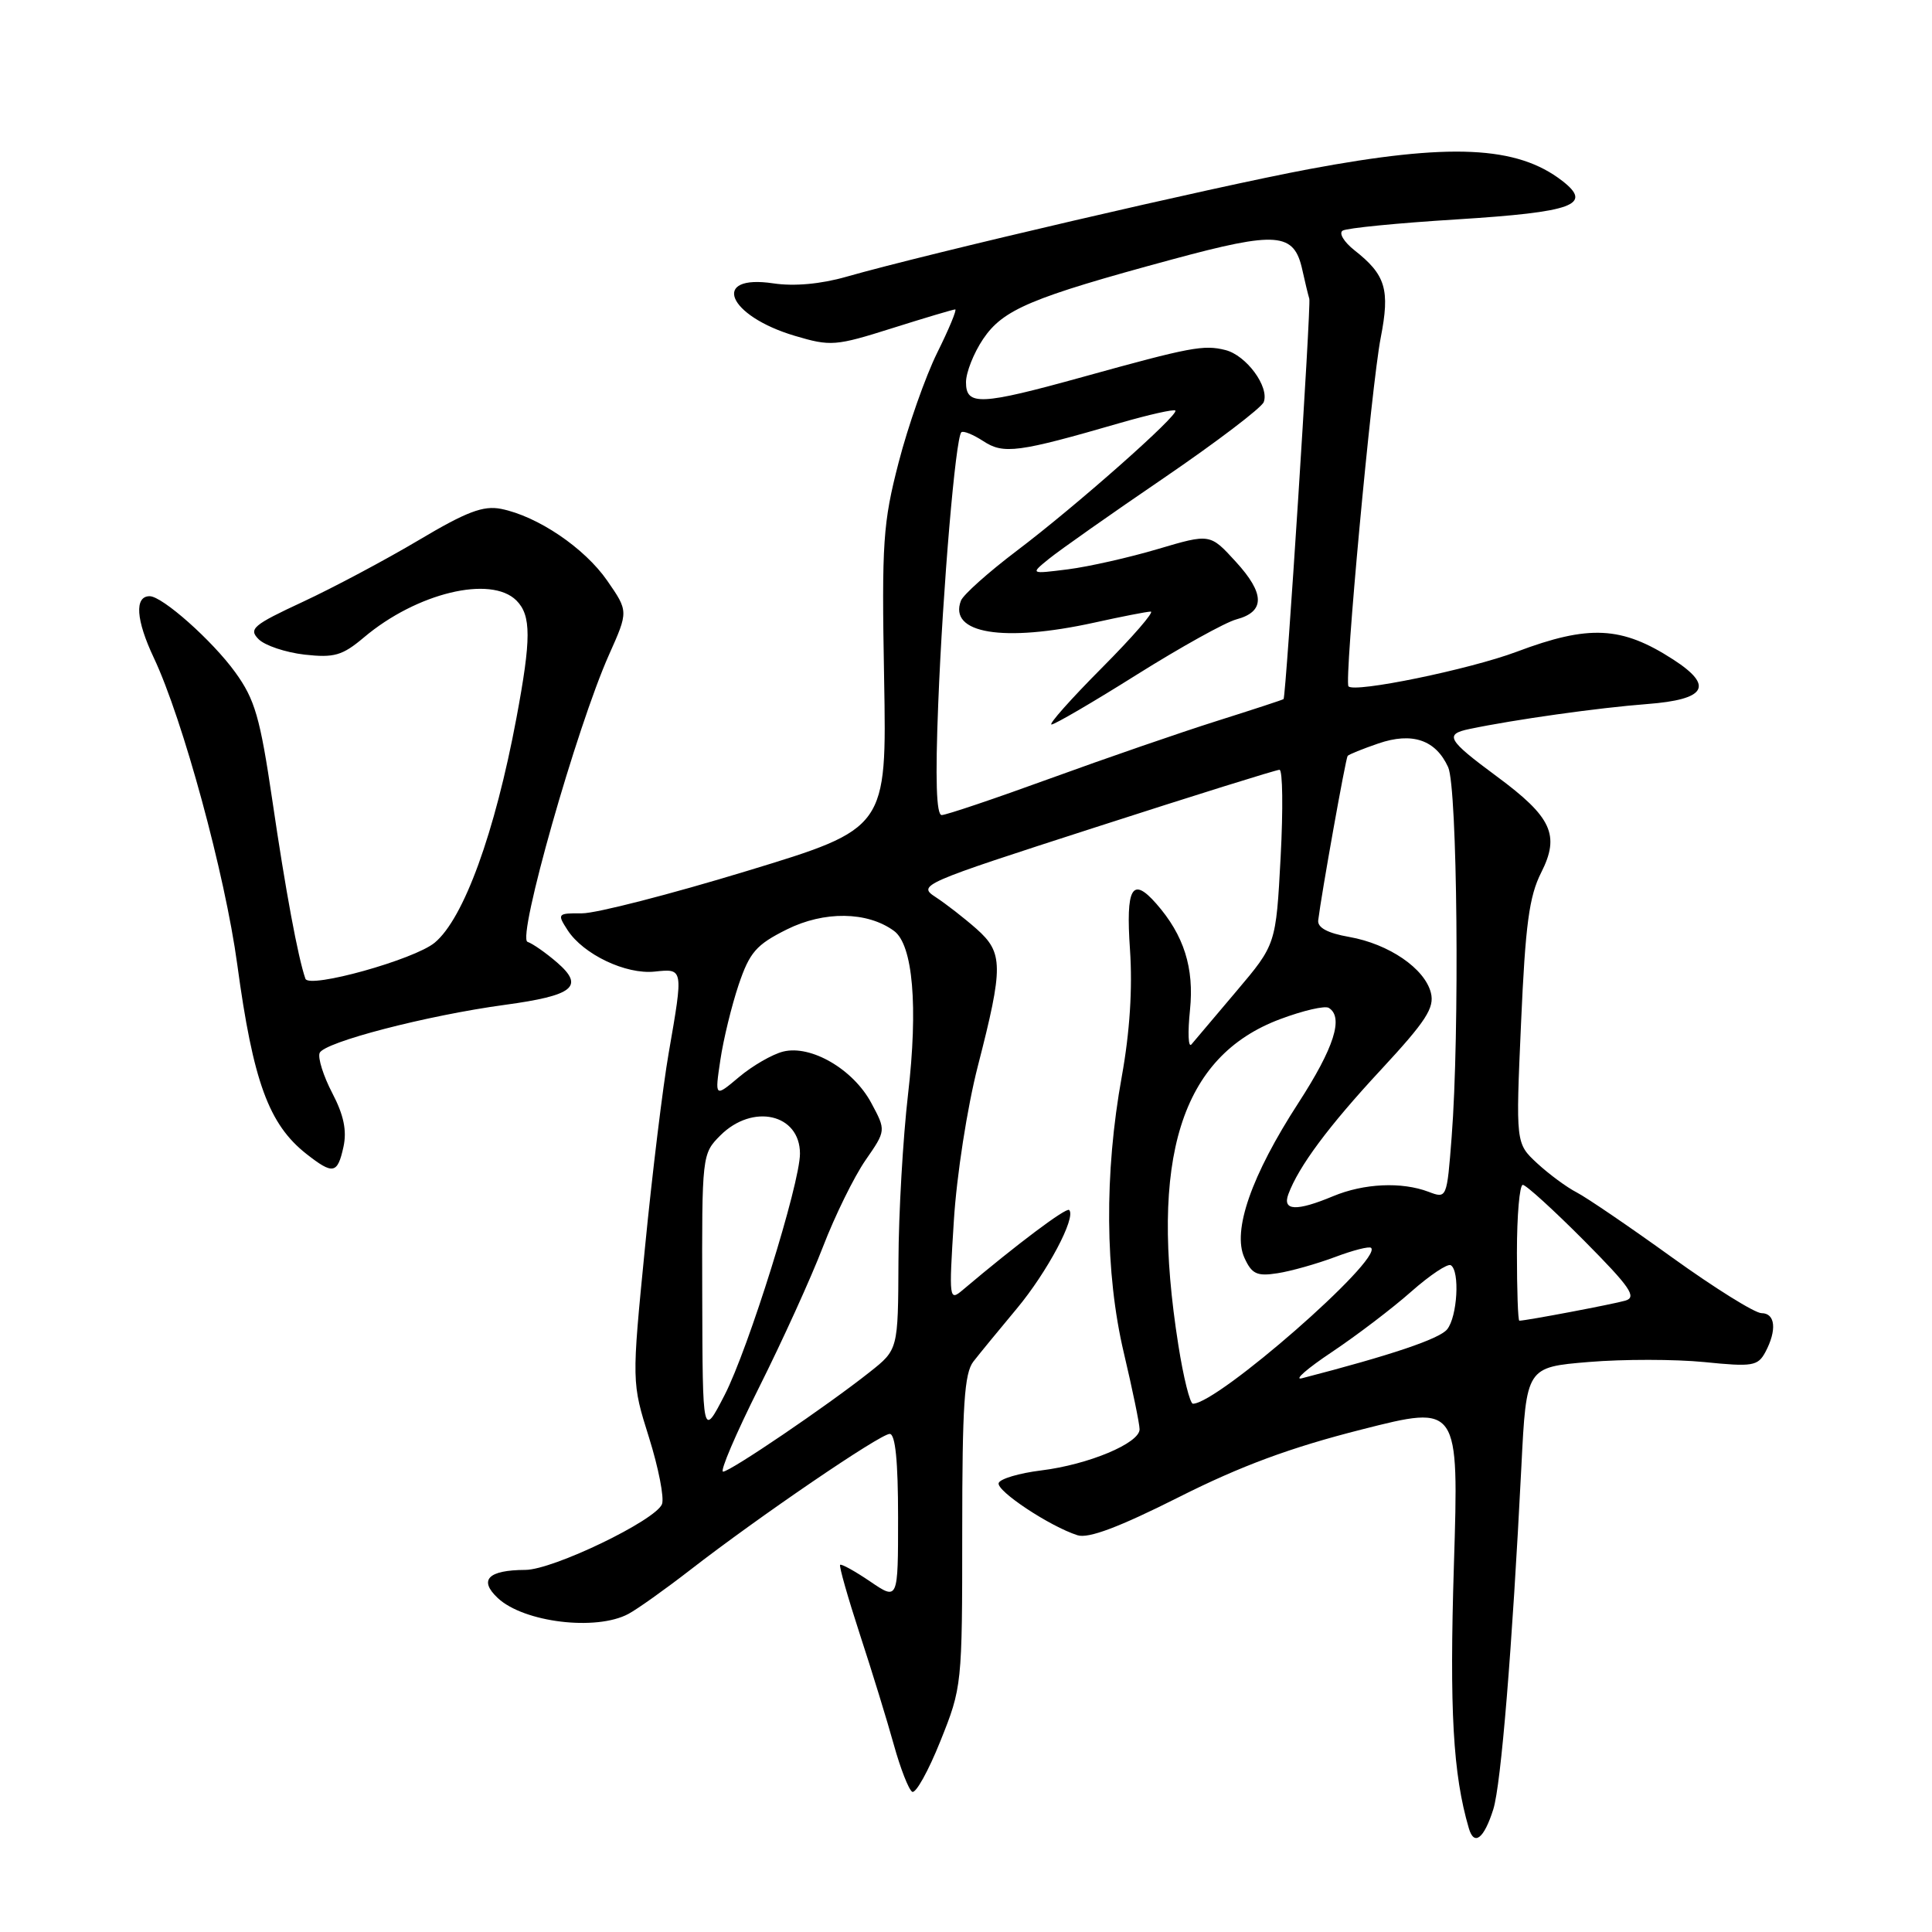 <?xml version="1.0" encoding="UTF-8" standalone="no"?>
<!DOCTYPE svg PUBLIC "-//W3C//DTD SVG 1.1//EN" "http://www.w3.org/Graphics/SVG/1.1/DTD/svg11.dtd" >
<svg xmlns="http://www.w3.org/2000/svg" xmlns:xlink="http://www.w3.org/1999/xlink" version="1.1" viewBox="0 0 256 256">
 <g >
 <path fill="currentColor"
d=" M 197.87 239.74 C 198.90 236.47 200.37 218.47 201.59 194.33 C 202.25 181.16 202.25 181.16 210.53 180.47 C 215.09 180.09 221.97 180.10 225.82 180.48 C 232.23 181.13 232.92 181.01 233.92 179.16 C 235.47 176.25 235.25 174.00 233.41 174.00 C 232.53 174.00 227.21 170.68 221.58 166.63 C 215.95 162.57 210.25 158.69 208.92 158.00 C 207.59 157.32 205.23 155.57 203.67 154.13 C 200.84 151.50 200.84 151.50 201.55 135.50 C 202.12 122.54 202.62 118.76 204.22 115.61 C 206.73 110.65 205.62 108.26 198.32 102.87 C 191.77 98.03 191.35 97.29 194.74 96.59 C 200.66 95.35 211.82 93.78 218.25 93.29 C 226.09 92.69 227.14 90.90 221.71 87.39 C 214.88 82.97 210.56 82.75 200.97 86.36 C 194.74 88.70 179.43 91.85 178.68 90.94 C 178.10 90.23 181.72 51.07 182.95 44.76 C 184.20 38.36 183.62 36.42 179.47 33.16 C 178.08 32.06 177.37 30.89 177.91 30.56 C 178.45 30.22 185.26 29.55 193.05 29.07 C 208.49 28.10 211.11 27.14 207.00 23.96 C 201.01 19.32 192.12 18.91 173.40 22.42 C 160.89 24.76 122.99 33.58 112.15 36.67 C 108.77 37.64 105.23 37.96 102.49 37.55 C 94.11 36.29 96.37 41.84 105.32 44.50 C 110.07 45.91 110.71 45.86 118.21 43.49 C 122.55 42.12 126.31 41.00 126.57 41.00 C 126.82 41.00 125.75 43.59 124.18 46.75 C 122.62 49.91 120.32 56.45 119.07 61.29 C 117.00 69.29 116.82 71.84 117.15 89.92 C 117.50 109.77 117.50 109.77 99.00 115.40 C 88.83 118.50 78.98 121.03 77.13 121.02 C 73.87 121.00 73.80 121.07 75.21 123.25 C 77.29 126.46 82.93 129.15 86.75 128.74 C 90.57 128.34 90.56 128.27 88.61 139.50 C 87.84 143.90 86.42 155.53 85.46 165.34 C 83.70 183.18 83.70 183.18 86.00 190.49 C 87.26 194.51 88.03 198.47 87.72 199.30 C 86.89 201.45 73.30 208.00 69.62 208.02 C 64.66 208.04 63.39 209.35 65.97 211.76 C 69.42 214.98 79.01 216.14 83.27 213.85 C 84.45 213.22 88.13 210.60 91.46 208.02 C 100.56 200.96 116.64 190.00 117.89 190.00 C 118.64 190.00 119.00 193.63 119.00 201.04 C 119.00 212.07 119.00 212.07 115.31 209.56 C 113.28 208.18 111.48 207.19 111.32 207.35 C 111.16 207.51 112.34 211.66 113.94 216.57 C 115.55 221.48 117.57 228.06 118.44 231.20 C 119.31 234.33 120.40 237.13 120.87 237.42 C 121.33 237.70 123.01 234.69 124.60 230.72 C 127.47 223.57 127.50 223.29 127.50 202.91 C 127.50 186.22 127.78 181.95 128.98 180.41 C 129.80 179.36 132.38 176.21 134.72 173.41 C 138.76 168.57 142.63 161.30 141.67 160.33 C 141.29 159.95 134.62 164.96 127.60 170.90 C 125.76 172.46 125.73 172.23 126.39 161.76 C 126.76 155.76 128.17 146.70 129.57 141.26 C 132.97 128.04 132.95 126.24 129.39 123.08 C 127.78 121.66 125.35 119.77 123.99 118.88 C 121.55 117.29 121.99 117.10 145.13 109.63 C 158.13 105.43 169.11 102.00 169.54 102.00 C 169.96 102.00 170.03 107.21 169.69 113.58 C 169.07 125.15 169.07 125.15 163.84 131.33 C 160.97 134.72 158.28 137.90 157.87 138.39 C 157.45 138.88 157.37 136.83 157.68 133.83 C 158.25 128.26 156.88 123.92 153.22 119.75 C 150.01 116.09 149.16 117.57 149.73 125.85 C 150.08 130.97 149.70 136.78 148.65 142.60 C 146.31 155.47 146.41 168.67 148.92 179.29 C 150.06 184.12 151.00 188.67 151.00 189.39 C 151.00 191.23 144.23 194.07 137.96 194.84 C 135.05 195.20 132.51 195.95 132.33 196.51 C 131.99 197.54 139.11 202.26 142.78 203.43 C 144.23 203.89 148.29 202.36 156.18 198.39 C 164.41 194.24 171.02 191.80 180.41 189.42 C 193.31 186.14 193.31 186.14 192.65 207.37 C 192.05 226.66 192.53 235.10 194.63 242.26 C 195.33 244.66 196.64 243.64 197.87 239.74 Z  M 45.51 151.97 C 45.98 149.82 45.55 147.75 44.03 144.84 C 42.85 142.58 42.10 140.19 42.35 139.53 C 42.90 138.10 56.57 134.55 66.88 133.15 C 76.01 131.91 77.49 130.72 73.82 127.54 C 72.34 126.26 70.58 125.03 69.90 124.80 C 68.47 124.32 76.42 96.33 80.70 86.75 C 83.27 81.00 83.27 81.00 80.46 76.94 C 77.45 72.60 71.24 68.40 66.40 67.43 C 64.04 66.96 61.82 67.80 55.47 71.58 C 51.09 74.18 44.18 77.86 40.12 79.75 C 33.52 82.82 32.91 83.34 34.27 84.70 C 35.11 85.54 37.85 86.45 40.35 86.74 C 44.29 87.18 45.36 86.87 48.21 84.47 C 55.19 78.57 65.04 76.19 68.43 79.57 C 70.40 81.55 70.40 84.62 68.43 95.14 C 65.58 110.36 61.45 121.72 57.60 124.91 C 54.91 127.15 40.95 131.04 40.47 129.69 C 39.49 126.90 37.84 118.03 36.09 106.08 C 34.46 95.04 33.78 92.69 31.17 89.08 C 28.14 84.89 21.51 79.00 19.83 79.00 C 17.80 79.00 18.01 82.14 20.38 87.16 C 24.22 95.29 29.82 115.85 31.44 127.81 C 33.54 143.31 35.61 148.98 40.61 152.91 C 44.13 155.67 44.72 155.56 45.51 151.97 Z  M 100.57 183.86 C 103.64 177.73 107.46 169.34 109.05 165.20 C 110.64 161.07 113.18 155.91 114.68 153.74 C 117.41 149.80 117.41 149.80 115.45 146.15 C 113.06 141.68 107.45 138.42 103.77 139.34 C 102.33 139.70 99.70 141.22 97.93 142.71 C 94.71 145.42 94.71 145.42 95.45 140.46 C 95.85 137.73 96.95 133.25 97.87 130.50 C 99.33 126.18 100.20 125.18 104.25 123.16 C 109.20 120.69 114.92 120.76 118.46 123.35 C 120.97 125.18 121.67 133.37 120.32 145.00 C 119.65 150.78 119.07 160.75 119.05 167.17 C 119.00 178.83 119.00 178.83 115.25 181.80 C 109.57 186.30 96.75 195.00 95.81 195.00 C 95.36 195.00 97.50 189.99 100.57 183.86 Z  M 93.05 171.70 C 93.00 153.05 93.02 152.89 95.45 150.45 C 99.74 146.17 106.00 147.59 106.00 152.86 C 106.00 156.85 99.16 178.75 96.01 184.86 C 93.10 190.50 93.10 190.50 93.05 171.70 Z  M 156.14 178.25 C 152.23 153.52 156.46 139.96 169.63 135.04 C 172.67 133.90 175.56 133.23 176.07 133.55 C 178.07 134.78 176.78 138.83 172.06 146.12 C 165.81 155.76 163.26 163.08 164.89 166.66 C 165.87 168.82 166.55 169.14 169.28 168.71 C 171.05 168.44 174.47 167.47 176.88 166.57 C 179.29 165.66 181.45 165.11 181.68 165.35 C 183.21 166.88 161.34 186.00 158.07 186.00 C 157.68 186.00 156.81 182.51 156.14 178.25 Z  M 176.50 179.14 C 179.80 176.93 184.52 173.34 186.99 171.15 C 189.46 168.97 191.82 167.39 192.24 167.65 C 193.46 168.40 193.11 174.48 191.75 176.15 C 190.71 177.42 184.33 179.57 172.50 182.63 C 171.40 182.91 173.20 181.34 176.50 179.14 Z  M 201.00 166.00 C 201.00 161.05 201.35 157.00 201.78 157.00 C 202.20 157.00 205.86 160.33 209.90 164.39 C 216.01 170.55 216.93 171.88 215.37 172.34 C 213.76 172.81 202.21 175.00 201.32 175.00 C 201.14 175.00 201.00 170.95 201.00 166.00 Z  M 170.71 158.25 C 172.07 154.57 176.04 149.22 183.00 141.73 C 188.96 135.30 190.10 133.54 189.60 131.55 C 188.79 128.33 184.04 125.08 178.78 124.15 C 175.92 123.65 174.56 122.92 174.67 121.95 C 175.08 118.54 178.31 100.47 178.57 100.16 C 178.72 99.97 180.55 99.23 182.62 98.52 C 187.12 96.97 190.24 98.03 191.89 101.66 C 193.11 104.34 193.42 136.96 192.35 150.67 C 191.72 158.81 191.71 158.84 189.29 157.92 C 185.73 156.57 180.73 156.80 176.65 158.50 C 171.79 160.53 169.90 160.45 170.71 158.25 Z  M 124.32 93.25 C 124.93 77.86 126.62 58.05 127.38 57.28 C 127.63 57.04 128.93 57.57 130.29 58.45 C 132.98 60.22 134.91 59.96 148.43 56.04 C 152.25 54.94 155.53 54.20 155.74 54.40 C 156.27 54.94 142.57 67.06 134.69 73.01 C 130.94 75.85 127.63 78.81 127.33 79.59 C 125.65 83.95 132.94 85.15 145.00 82.50 C 148.57 81.71 151.94 81.05 152.47 81.04 C 153.01 81.02 150.10 84.38 146.00 88.50 C 141.90 92.62 138.90 96.00 139.33 96.00 C 139.76 96.00 144.85 93.03 150.64 89.39 C 156.43 85.76 162.36 82.46 163.83 82.07 C 167.65 81.05 167.62 78.65 163.73 74.41 C 160.34 70.70 160.34 70.70 153.42 72.75 C 149.61 73.88 144.25 75.09 141.50 75.44 C 136.50 76.07 136.50 76.07 139.00 74.04 C 140.38 72.92 147.22 68.10 154.21 63.34 C 161.20 58.57 167.15 54.04 167.45 53.28 C 168.22 51.26 165.14 47.07 162.36 46.38 C 159.50 45.66 157.75 45.99 143.50 49.94 C 129.89 53.71 128.00 53.79 128.00 50.65 C 128.00 49.35 129.02 46.78 130.27 44.92 C 132.92 41.00 136.58 39.45 155.26 34.39 C 169.26 30.60 171.48 30.78 172.57 35.78 C 172.90 37.28 173.31 38.99 173.49 39.59 C 173.74 40.43 170.42 92.08 170.08 92.63 C 170.04 92.71 166.06 94.01 161.25 95.53 C 156.44 97.05 146.50 100.48 139.16 103.15 C 131.83 105.82 125.36 108.00 124.78 108.00 C 124.07 108.00 123.92 103.26 124.32 93.25 Z "/>
</g>
</svg>